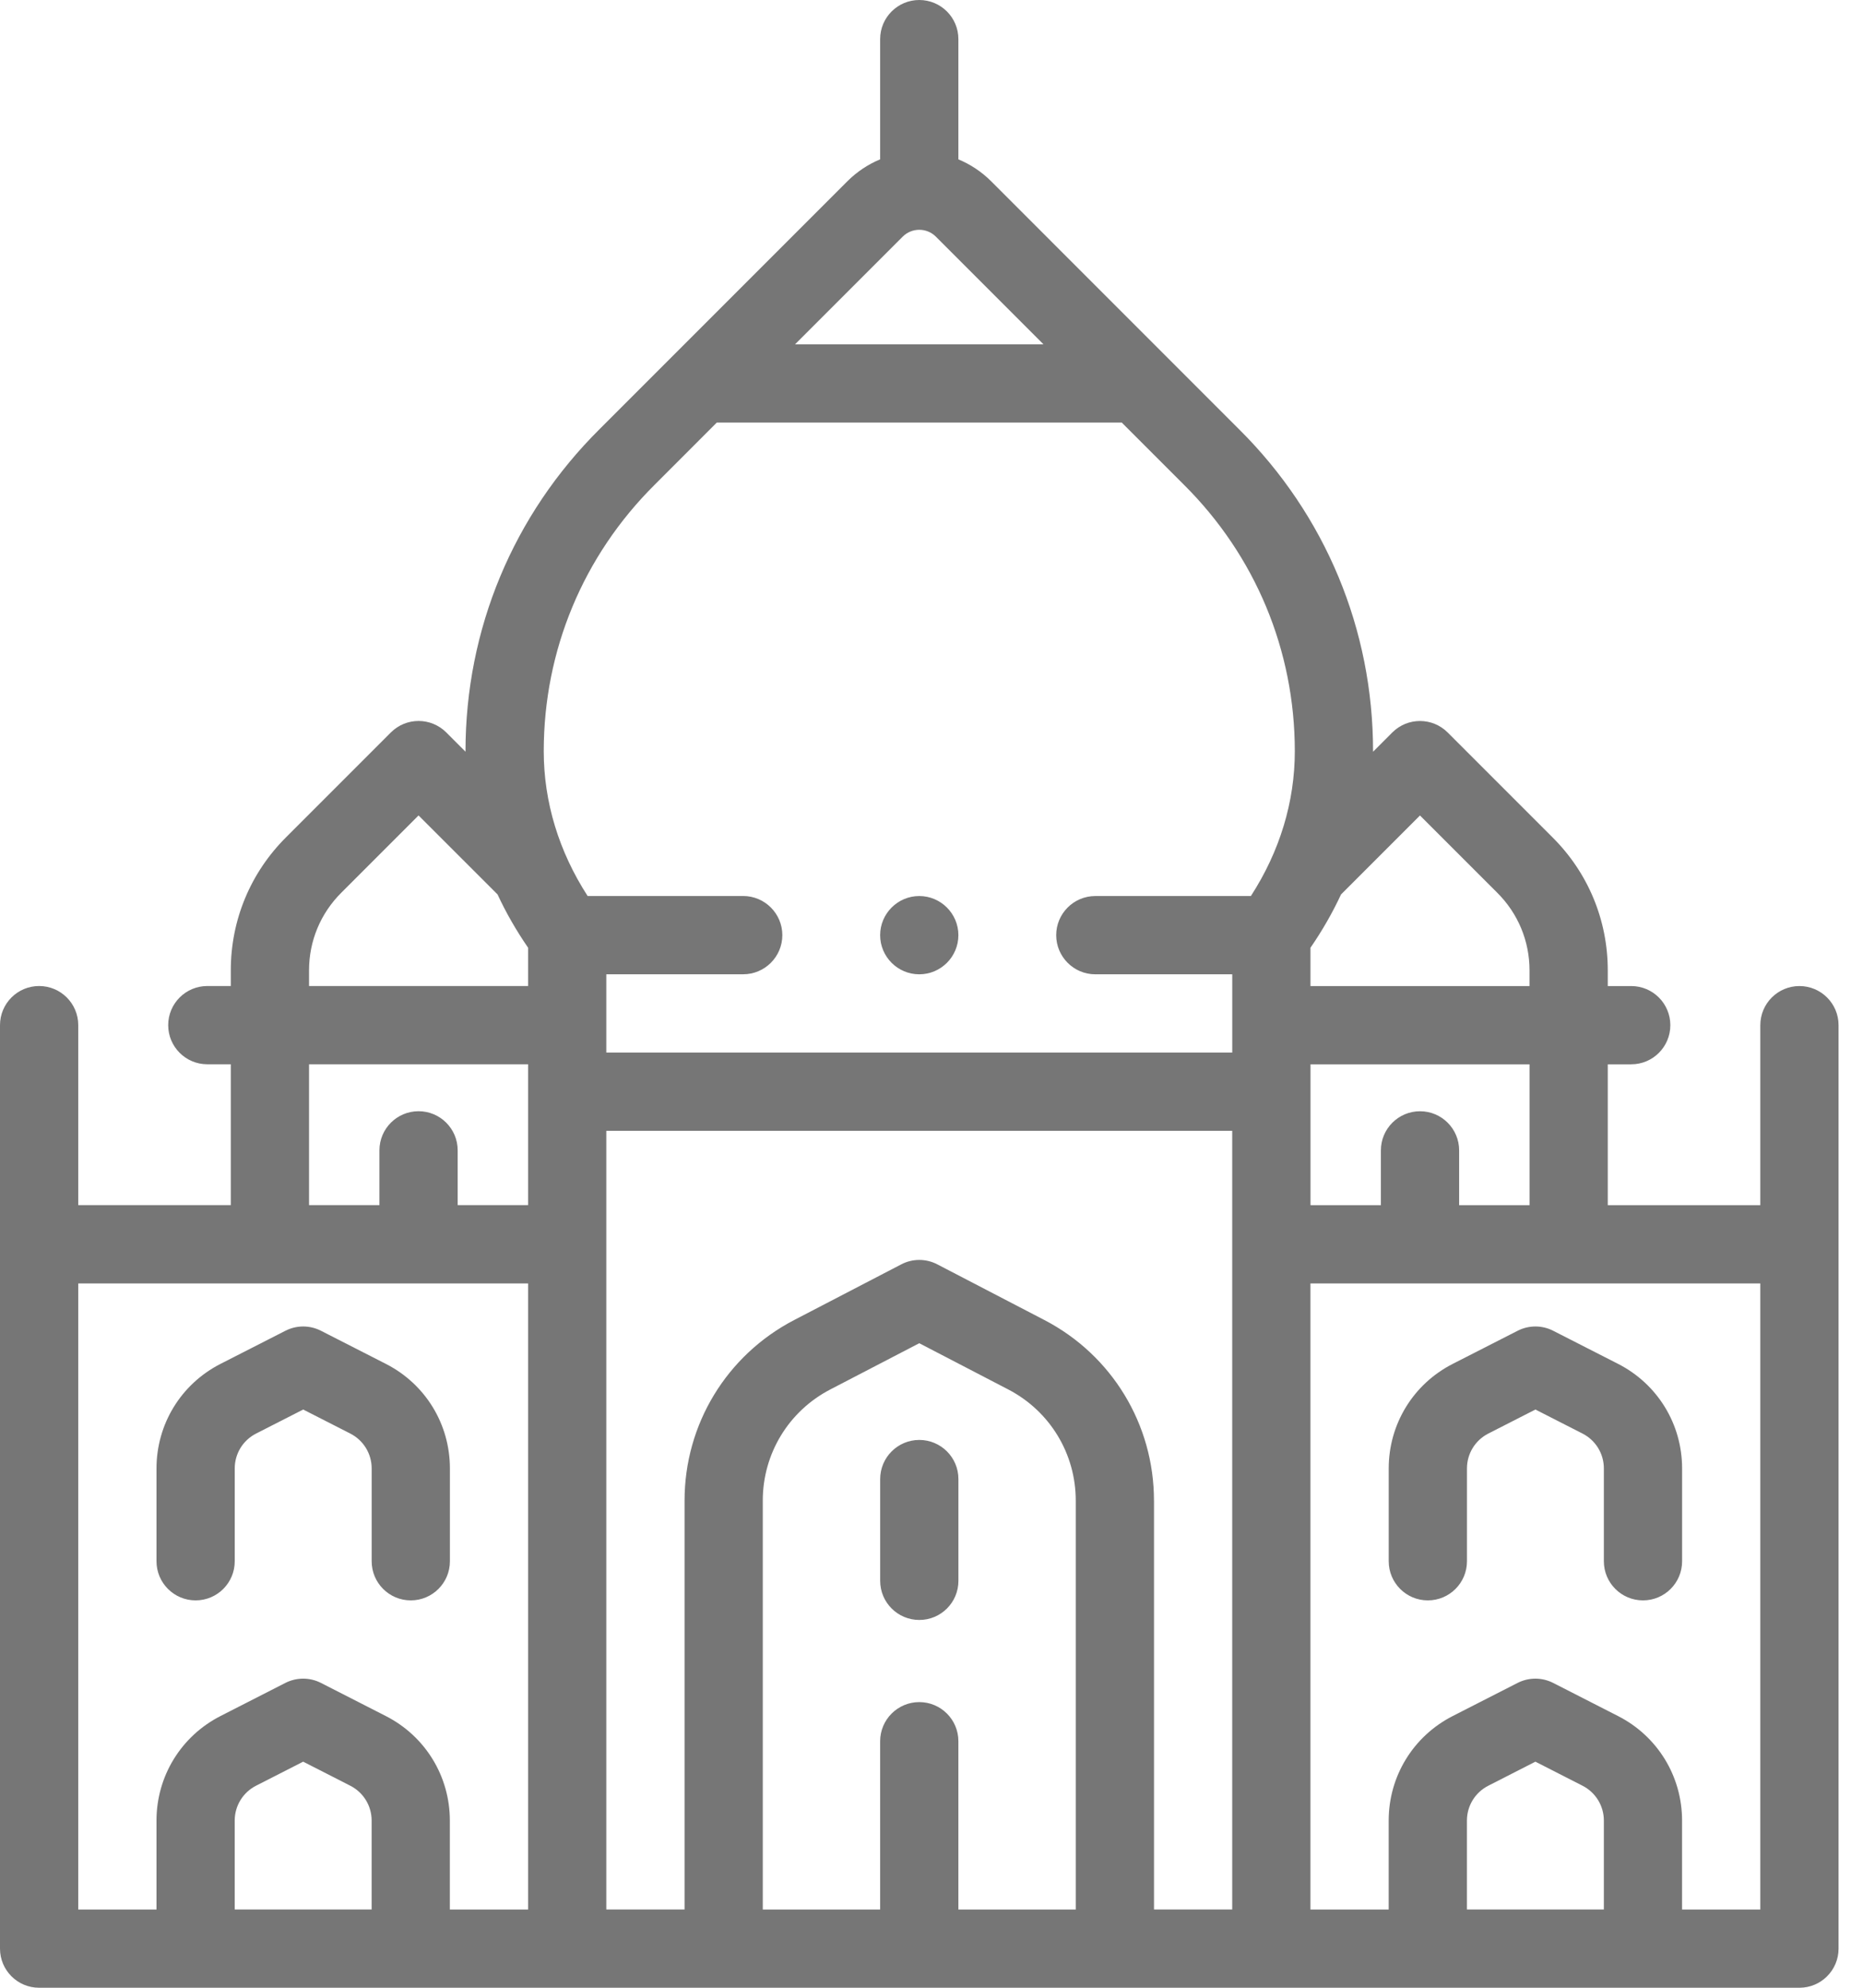 <svg xmlns="http://www.w3.org/2000/svg" width="60" height="64" fill="none" viewBox="0 0 60 64">
    <path fill="#767676" fill-rule="evenodd" d="M59.213 62.74V33.008c0-.696-.565-1.26-1.26-1.26-.696 0-1.26.564-1.26 1.26v5.795H51.78v-4.535h.755c.696 0 1.26-.564 1.26-1.26 0-.696-.564-1.26-1.26-1.26h-.755v-.504c0-1.623-.635-3.147-1.784-4.288l-3.373-3.373c-.492-.492-1.29-.492-1.782 0l-.62.621v-.015c0-3.923-1.534-7.606-4.315-10.367l-7.983-7.984c-.313-.312-.672-.547-1.057-.707V1.26c0-.696-.564-1.26-1.26-1.26-.695 0-1.26.564-1.26 1.26V5.13c-.384.16-.744.395-1.056.707l-7.98 7.98c-2.784 2.765-4.318 6.448-4.318 10.371v.015l-.62-.621c-.493-.492-1.29-.492-1.783 0l-3.37 3.37c-1.151 1.144-1.786 2.668-1.786 4.291v.504h-.756c-.696 0-1.26.564-1.26 1.26 0 .696.564 1.26 1.26 1.26h.756v4.535H2.52v-5.795c0-.696-.564-1.26-1.26-1.26-.696 0-1.26.564-1.26 1.26V62.74C0 63.436.564 64 1.26 64h56.693c.695 0 1.26-.564 1.26-1.26zM28.346 30.11c0-.694.566-1.26 1.26-1.26.694 0 1.26.566 1.26 1.26 0 .695-.566 1.26-1.26 1.26-.694 0-1.26-.565-1.26-1.26zM6.3 51.528c.696 0 1.26-.564 1.26-1.26V47.28c0-.476.263-.906.687-1.123l1.518-.774 1.517.774c.424.217.688.647.688 1.123v2.988c0 .696.564 1.26 1.26 1.26.695 0 1.26-.564 1.26-1.26V47.28c0-1.428-.79-2.718-2.063-3.367l-2.09-1.066c-.36-.184-.785-.184-1.145 0l-2.09 1.066c-1.272.65-2.062 1.939-2.062 3.367v2.988c0 .696.565 1.26 1.26 1.26zm40.945-1.26c0 .696-.564 1.26-1.26 1.26-.696 0-1.26-.564-1.26-1.26V47.28c0-1.428.79-2.718 2.062-3.367l2.09-1.066c.36-.184.786-.184 1.145 0l2.09 1.066c1.272.65 2.062 1.939 2.062 3.367v2.988c0 .696-.564 1.26-1.26 1.26-.695 0-1.26-.564-1.26-1.26V47.28c0-.476-.263-.906-.687-1.123l-1.517-.774-1.518.774c-.423.217-.687.647-.687 1.123v2.988zm-16.378-2.646c0-.696-.564-1.26-1.26-1.26-.695 0-1.26.564-1.26 1.26v3.276c0 .696.565 1.26 1.26 1.26.696 0 1.26-.564 1.26-1.26v-3.276zm18.394-8.819v-4.535h-7.055v4.535h2.267v-1.764c0-.696.565-1.26 1.26-1.26.696 0 1.26.564 1.26 1.26v1.764h2.268zM30.866 61.481v-5.418c0-.696-.564-1.26-1.26-1.26-.695 0-1.26.565-1.26 1.26v5.418h-3.78V48.315c0-1.51.833-2.88 2.172-3.577l2.868-1.49 2.868 1.49c1.34.697 2.172 2.068 2.172 3.577v13.166h-3.78zm6.3-13.166V61.48h2.519V36.41H19.527v25.07h2.52V48.315c0-2.454 1.352-4.68 3.529-5.813l3.45-1.793c.363-.19.797-.19 1.162 0l3.449 1.793c2.176 1.132 3.528 3.36 3.528 5.813zm5.039-17.8c.38-.552.709-1.125.984-1.716l2.543-2.543 2.486 2.485c.672.668 1.042 1.556 1.042 2.503v.504h-7.055v-1.233zm-16.6-19.428h8.002L30.141 7.62c-.295-.295-.774-.295-1.069 0l-3.466 3.466zM18.926 28.85c-.927-1.433-1.414-3.032-1.414-4.662 0-3.246 1.269-6.294 3.577-8.585l1.997-1.998h13.041l2 2c2.305 2.289 3.574 5.337 3.574 8.583 0 1.63-.487 3.229-1.415 4.662h-5.01c-.696 0-1.26.565-1.26 1.26 0 .694.564 1.26 1.26 1.26h4.41v2.519H19.527v-2.52h4.409c.694 0 1.26-.565 1.26-1.26 0-.694-.566-1.26-1.26-1.26h-5.01zm-8.973 2.897h7.055v-1.233c-.38-.552-.71-1.125-.984-1.716l-2.544-2.543-2.482 2.482c-.675.67-1.045 1.56-1.045 2.506v.504zm2.268 7.055H9.953v-4.535h7.055v4.535H14.74v-1.764c0-.696-.564-1.26-1.26-1.26-.695 0-1.26.564-1.26 1.26v1.764zM2.52 61.481h2.52v-2.863c0-1.427.79-2.717 2.061-3.366l2.09-1.067c.36-.183.786-.183 1.145 0l2.09 1.067c1.272.649 2.062 1.939 2.062 3.366v2.863h2.52V41.323H2.52v20.158zm8.761-3.986c.424.217.688.647.688 1.123v2.862h-4.41v-2.862c0-.476.264-.906.687-1.123l1.518-.774 1.517.774zm40.373 1.123c0-.476-.264-.906-.688-1.123l-1.517-.774-1.518.775c-.423.216-.687.646-.687 1.122v2.862h4.41v-2.862zm-9.45-17.295h14.489v20.158h-2.52v-2.863c0-1.427-.79-2.717-2.062-3.366l-2.09-1.067c-.36-.183-.785-.183-1.145 0l-2.09 1.067c-1.272.649-2.062 1.939-2.062 3.366v2.863h-2.52V41.323z" clip-rule="evenodd"/>
</svg>
